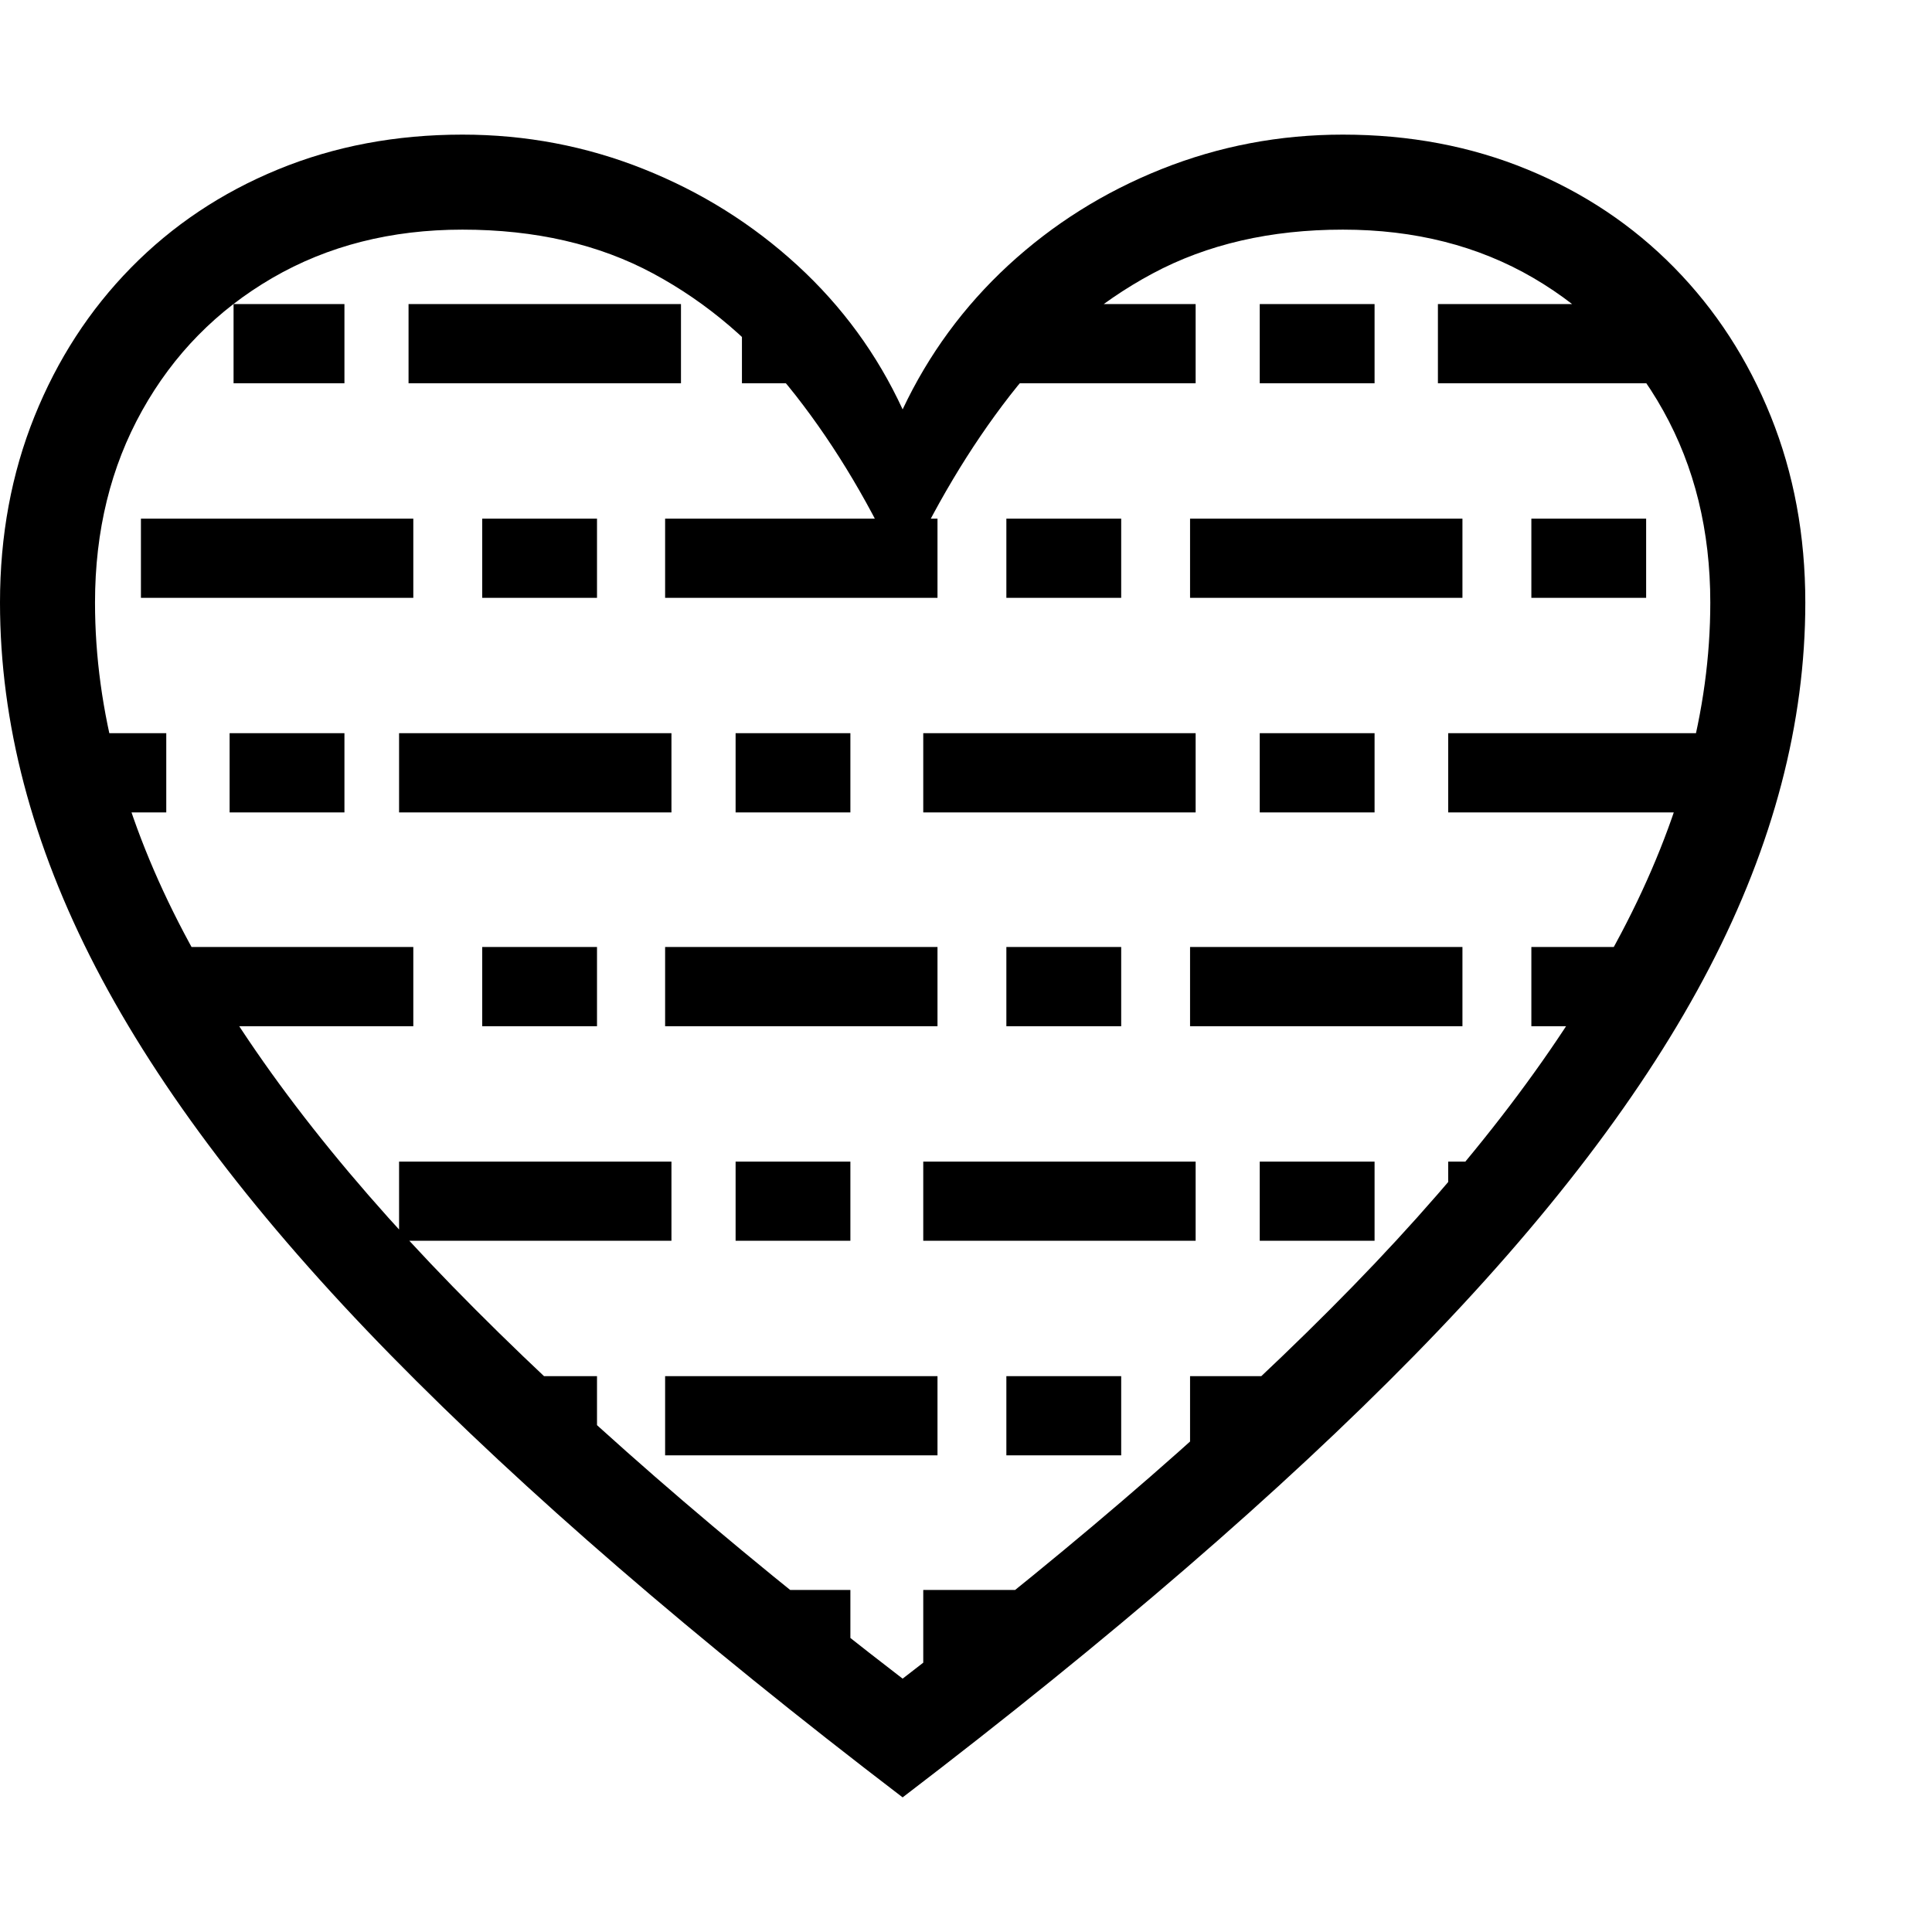 <svg version="1.1" xmlns="http://www.w3.org/2000/svg" style="fill:rgba(0,0,0,1.0)" width="256" height="256" viewBox="0 0 38.125 32.812">
  <defs>
    <style type="text/css" id="current-color-scheme">.ColorScheme-Highlight { color:#000000; }</style>
  </defs><path class="ColorScheme-Highlight" fill="currentColor" d="M17.812 32.812 C13.708 29.677 10.344 26.771 7.719 24.094 C5.094 21.417 3.151 18.865 1.891 16.438 C0.63 14.01 0 11.609 0 9.234 C0 7.911 0.227 6.688 0.68 5.562 C1.133 4.437 1.768 3.458 2.586 2.625 C3.404 1.792 4.37 1.146 5.484 0.688 C6.599 0.229 7.812 -0 9.125 -0 C10.375 -0 11.568 0.227 12.703 0.68 C13.839 1.133 14.849 1.766 15.734 2.578 C16.62 3.391 17.312 4.339 17.812 5.422 C18.323 4.339 19.018 3.391 19.898 2.578 C20.779 1.766 21.786 1.133 22.922 0.68 C24.057 0.227 25.25 -0 26.5 -0 C27.813 -0 29.026 0.229 30.141 0.688 C31.255 1.146 32.221 1.792 33.039 2.625 C33.857 3.458 34.492 4.437 34.945 5.562 C35.398 6.688 35.625 7.911 35.625 9.234 C35.625 11.609 34.995 14.01 33.734 16.438 C32.474 18.865 30.531 21.417 27.906 24.094 C25.281 26.771 21.917 29.677 17.812 32.812 Z M9.828 26.062 L9.828 24.5 L11.781 24.5 L11.781 26.062 Z M14.828 30.281 L14.828 28.719 L16.781 28.719 L16.781 30.281 Z M2.781 17.594 L2.781 16.031 L8.156 16.031 L8.156 17.594 Z M0.828 13.375 L0.828 11.812 L3.281 11.812 L3.281 13.375 Z M7.875 21.828 L7.875 20.266 L13.25 20.266 L13.25 21.828 Z M18.219 30.281 L18.219 28.719 L20.906 28.719 L20.906 30.281 Z M13.125 26.062 L13.125 24.5 L18.5 24.5 L18.5 26.062 Z M4.531 13.375 L4.531 11.812 L6.797 11.812 L6.797 13.375 Z M9.516 17.594 L9.516 16.031 L11.781 16.031 L11.781 17.594 Z M14.516 21.828 L14.516 20.266 L16.781 20.266 L16.781 21.828 Z M19.859 26.062 L19.859 24.5 L22.125 24.5 L22.125 26.062 Z M2.781 9.141 L2.781 7.578 L8.156 7.578 L8.156 9.141 Z M7.875 13.375 L7.875 11.812 L13.25 11.812 L13.25 13.375 Z M13.125 17.594 L13.125 16.031 L18.5 16.031 L18.5 17.594 Z M23.484 26.062 L23.484 24.5 L25.766 24.5 L25.766 26.062 Z M18.219 21.828 L18.219 20.266 L23.594 20.266 L23.594 21.828 Z M17.812 30.469 C21.375 27.729 24.336 25.148 26.695 22.727 C29.055 20.305 30.82 17.982 31.992 15.758 C33.164 13.534 33.75 11.359 33.75 9.234 C33.75 7.818 33.44 6.555 32.82 5.445 C32.201 4.336 31.346 3.464 30.258 2.828 C29.169 2.193 27.917 1.875 26.5 1.875 C25.073 1.875 23.82 2.164 22.742 2.742 C21.664 3.32 20.727 4.122 19.93 5.148 C19.133 6.174 18.427 7.359 17.812 8.703 C17.208 7.359 16.505 6.174 15.703 5.148 C14.901 4.122 13.964 3.32 12.891 2.742 C11.818 2.164 10.563 1.875 9.125 1.875 C7.719 1.875 6.469 2.193 5.375 2.828 C4.281 3.464 3.424 4.336 2.805 5.445 C2.185 6.555 1.875 7.818 1.875 9.234 C1.875 11.359 2.461 13.534 3.633 15.758 C4.805 17.982 6.57 20.305 8.93 22.727 C11.289 25.148 14.25 27.729 17.812 30.469 Z M4.609 4.906 L4.609 3.344 L6.797 3.344 L6.797 4.906 Z M9.516 9.141 L9.516 7.578 L11.781 7.578 L11.781 9.141 Z M14.516 13.375 L14.516 11.812 L16.781 11.812 L16.781 13.375 Z M19.859 17.594 L19.859 16.031 L22.125 16.031 L22.125 17.594 Z M24.859 21.828 L24.859 20.266 L27.125 20.266 L27.125 21.828 Z M8.062 4.906 L8.062 3.344 L13.438 3.344 L13.438 4.906 Z M13.125 9.141 L13.125 7.578 L18.5 7.578 L18.5 9.141 Z M18.219 13.375 L18.219 11.812 L23.594 11.812 L23.594 13.375 Z M28.578 21.828 L28.578 20.266 L29.922 20.266 L29.922 21.828 Z M23.484 17.594 L23.484 16.031 L28.859 16.031 L28.859 17.594 Z M14.641 4.906 L14.641 3.344 L16.266 3.344 L16.266 4.906 Z M19.859 9.141 L19.859 7.578 L22.125 7.578 L22.125 9.141 Z M24.859 13.375 L24.859 11.812 L27.125 11.812 L27.125 13.375 Z M30.219 17.594 L30.219 16.031 L32.484 16.031 L32.484 17.594 Z M19.375 4.906 L19.375 3.344 L23.594 3.344 L23.594 4.906 Z M23.484 9.141 L23.484 7.578 L28.859 7.578 L28.859 9.141 Z M28.578 13.375 L28.578 11.812 L33.953 11.812 L33.953 13.375 Z M24.859 4.906 L24.859 3.344 L27.125 3.344 L27.125 4.906 Z M30.219 9.141 L30.219 7.578 L32.484 7.578 L32.484 9.141 Z M28.375 4.906 L28.375 3.344 L33.438 3.344 L33.438 4.906 Z M38.125 27.344" /></svg>